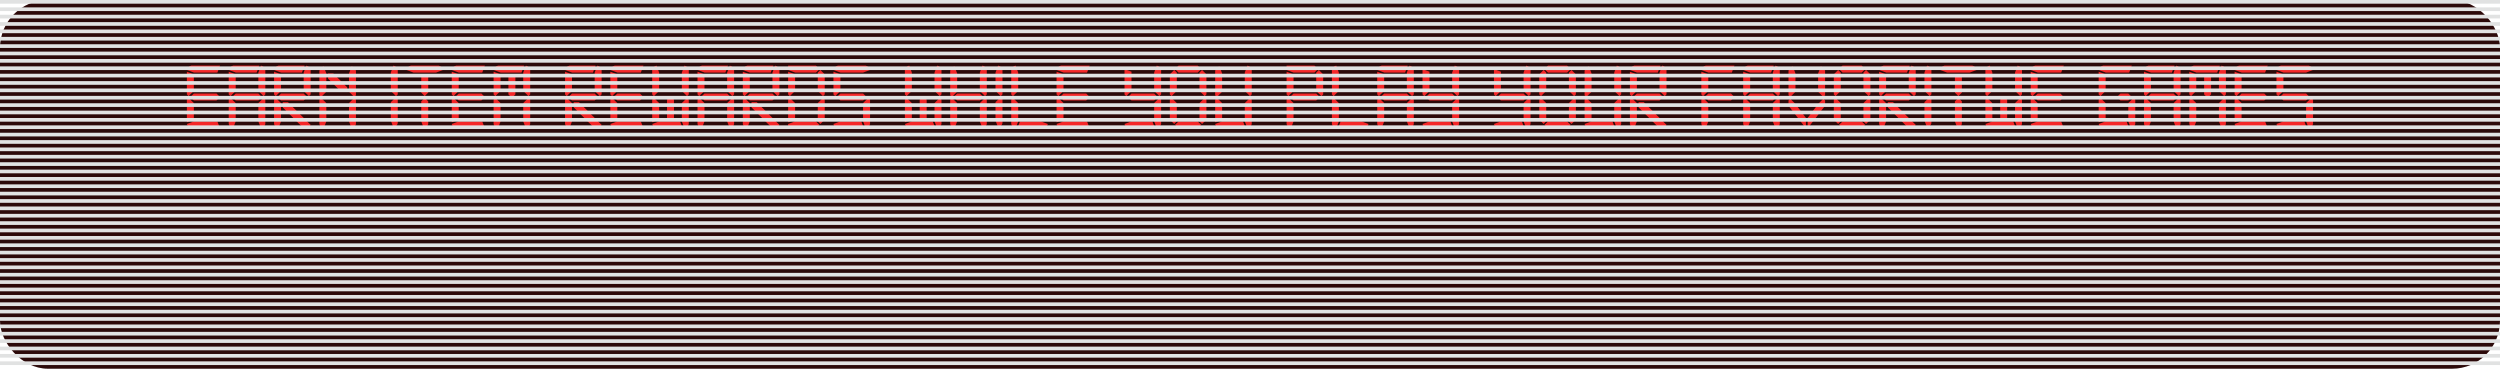<svg width="678" height="100" viewBox="0 0 678 100" fill="none" xmlns="http://www.w3.org/2000/svg">
<g clipPath="url(#clip0_5217_35310)">
<rect width="678" height="100" rx="13" fill="#2C0909"/>
<g filter="url(#filter0_dddddd_5217_35310)">
<path d="M58.718 49.545L59.664 50.491L58.718 51.436H52.573L51.627 50.491L52.573 49.545H58.718ZM59.664 59H51.864C51.233 58.842 50.839 58.449 50.682 57.818L52.573 57.109H58.955L59.664 59ZM50.682 57.346V51.2L51.154 50.727L52.573 52.145V56.636L50.682 57.346ZM58.955 43.873H52.596L50.706 43.164C50.863 42.533 51.257 42.139 51.887 41.982H59.664L58.955 43.873ZM52.573 44.346V48.836L51.154 50.255L50.682 49.782V43.636L52.573 44.346ZM70.068 49.545L71.013 50.491L70.068 51.436H63.922L62.977 50.491L63.922 49.545H70.068ZM71.486 50.727L71.959 51.2V57.818C71.801 58.449 71.407 58.842 70.777 59L70.068 57.109V52.145L71.486 50.727ZM69.595 43.873H63.946L62.055 43.164C62.213 42.533 62.607 42.139 63.237 41.982H70.304L69.595 43.873ZM63.922 44.346V48.836L62.504 50.255L62.031 49.782V43.636L63.922 44.346ZM70.068 48.836V43.873L70.777 41.982C71.407 42.139 71.801 42.533 71.959 43.164V49.782L71.486 50.255L70.068 48.836ZM63.922 52.145V57.109L63.213 59C62.583 58.842 62.189 58.449 62.031 57.818V51.2L62.504 50.727L63.922 52.145ZM82.357 49.545L83.302 50.491L82.357 51.436H76.211L75.266 50.491L76.211 49.545H82.357ZM76.684 51.909H78.102L84.248 58.054C83.933 58.685 83.302 59 82.357 59L76.684 53.327V51.909ZM76.211 52.145V57.109L75.502 59C74.872 58.842 74.478 58.449 74.32 57.818V51.2L74.793 50.727L76.211 52.145ZM81.884 43.873H76.235L74.344 43.164C74.502 42.533 74.896 42.139 75.526 41.982H82.593L81.884 43.873ZM82.357 48.836V43.873L83.066 41.982C83.696 42.139 84.09 42.533 84.248 43.164V49.782L83.775 50.255L82.357 48.836ZM76.211 44.346V48.836L74.793 50.255L74.32 49.782V43.636L76.211 44.346ZM88.501 52.145V57.109L87.791 59C87.161 58.842 86.767 58.449 86.61 57.818V51.2L87.082 50.727L88.501 52.145ZM94.173 49.073H92.519L88.973 45.527V44.109H90.391L94.173 47.891V49.073ZM96.064 50.727L96.537 51.2V57.818C96.379 58.449 95.985 58.842 95.355 59L94.646 57.109V52.145L96.064 50.727ZM94.646 49.073V44.109L95.355 42.218C95.985 42.376 96.379 42.77 96.537 43.4V50.018L96.064 50.491L94.646 49.073ZM87.082 50.491L86.61 50.018V43.4C86.767 42.77 87.161 42.376 87.791 42.218L88.501 44.109V49.073L87.082 50.491ZM105.983 48.836V43.873L106.692 41.982C107.322 42.139 107.716 42.533 107.874 43.164V49.782L107.401 50.255L105.983 48.836ZM107.401 50.491L107.874 50.964V57.582C107.716 58.212 107.322 58.606 106.692 58.764L105.983 56.873V51.909L107.401 50.491ZM115.188 50.727L116.134 51.673V57.818C115.976 58.449 115.582 58.842 114.952 59L114.243 57.109V51.673L115.188 50.727ZM114.243 49.309V44.346H116.134V49.309L115.188 50.255L114.243 49.309ZM112.139 43.873L110.248 43.164C110.406 42.533 110.8 42.139 111.43 41.982H118.97C119.6 42.139 119.994 42.533 120.152 43.164L118.261 43.873H112.139ZM130.548 49.545L131.494 50.491L130.548 51.436H124.403L123.457 50.491L124.403 49.545H130.548ZM131.494 59H123.694C123.063 58.842 122.669 58.449 122.512 57.818L124.403 57.109H130.785L131.494 59ZM122.512 57.346V51.2L122.985 50.727L124.403 52.145V56.636L122.512 57.346ZM130.785 43.873H124.426L122.536 43.164C122.693 42.533 123.087 42.139 123.717 41.982H131.494L130.785 43.873ZM124.403 44.346V48.836L122.985 50.255L122.512 49.782V43.636L124.403 44.346ZM139.771 49.782L138.825 50.727L137.88 49.782V44.346H139.771V49.782ZM143.316 50.727L143.789 51.2V57.818C143.631 58.449 143.237 58.842 142.607 59L141.898 57.109V52.145L143.316 50.727ZM141.425 43.873H135.776L133.885 43.164C134.043 42.533 134.437 42.139 135.067 41.982H142.134L141.425 43.873ZM135.752 44.346V48.836L134.334 50.255L133.862 49.782V43.636L135.752 44.346ZM141.898 48.836V43.873L142.607 41.982C143.237 42.139 143.631 42.533 143.789 43.164V49.782L143.316 50.255L141.898 48.836ZM135.752 52.145V57.109L135.043 59C134.413 58.842 134.019 58.449 133.862 57.818V51.2L134.334 50.727L135.752 52.145ZM161.271 49.545L162.216 50.491L161.271 51.436H155.125L154.18 50.491L155.125 49.545H161.271ZM155.598 51.909H157.016L163.162 58.054C162.847 58.685 162.216 59 161.271 59L155.598 53.327V51.909ZM155.125 52.145V57.109L154.416 59C153.786 58.842 153.392 58.449 153.235 57.818V51.2L153.707 50.727L155.125 52.145ZM160.798 43.873H155.149L153.258 43.164C153.416 42.533 153.81 42.139 154.44 41.982H161.507L160.798 43.873ZM161.271 48.836V43.873L161.98 41.982C162.61 42.139 163.004 42.533 163.162 43.164V49.782L162.689 50.255L161.271 48.836ZM155.125 44.346V48.836L153.707 50.255L153.235 49.782V43.636L155.125 44.346ZM173.56 49.545L174.505 50.491L173.56 51.436H167.415L166.469 50.491L167.415 49.545H173.56ZM174.505 59H166.705C166.075 58.842 165.681 58.449 165.524 57.818L167.415 57.109H173.796L174.505 59ZM165.524 57.346V51.2L165.996 50.727L167.415 52.145V56.636L165.524 57.346ZM173.796 43.873H167.438L165.547 43.164C165.705 42.533 166.099 42.139 166.729 41.982H174.505L173.796 43.873ZM167.415 44.346V48.836L165.996 50.255L165.524 49.782V43.636L167.415 44.346ZM182.782 56.636H180.891V51.2L181.837 50.255L182.782 51.2V56.636ZM184.91 48.836V43.873L185.619 41.982C186.249 42.139 186.643 42.533 186.8 43.164V49.782L186.328 50.255L184.91 48.836ZM185.146 59H178.079C177.448 58.842 177.054 58.449 176.897 57.818L178.788 57.109H184.437L185.146 59ZM176.873 57.346V51.2L177.346 50.727L178.764 52.145V56.636L176.873 57.346ZM186.328 50.727L186.8 51.2V57.818C186.643 58.449 186.249 58.842 185.619 59L184.91 57.109V52.145L186.328 50.727ZM177.346 50.255L176.873 49.782V43.164C177.031 42.533 177.425 42.139 178.055 41.982L178.764 43.873V48.836L177.346 50.255ZM197.199 49.545L198.144 50.491L197.199 51.436H191.053L190.108 50.491L191.053 49.545H197.199ZM198.617 50.727L199.09 51.2V57.818C198.932 58.449 198.538 58.842 197.908 59L197.199 57.109V52.145L198.617 50.727ZM196.726 43.873H191.077L189.186 43.164C189.343 42.533 189.737 42.139 190.368 41.982H197.435L196.726 43.873ZM191.053 44.346V48.836L189.635 50.255L189.162 49.782V43.636L191.053 44.346ZM197.199 48.836V43.873L197.908 41.982C198.538 42.139 198.932 42.533 199.09 43.164V49.782L198.617 50.255L197.199 48.836ZM191.053 52.145V57.109L190.344 59C189.714 58.842 189.32 58.449 189.162 57.818V51.2L189.635 50.727L191.053 52.145ZM209.488 49.545L210.433 50.491L209.488 51.436H203.342L202.397 50.491L203.342 49.545H209.488ZM203.815 51.909H205.233L211.379 58.054C211.063 58.685 210.433 59 209.488 59L203.815 53.327V51.909ZM203.342 52.145V57.109L202.633 59C202.003 58.842 201.609 58.449 201.451 57.818V51.2L201.924 50.727L203.342 52.145ZM209.015 43.873H203.366L201.475 43.164C201.633 42.533 202.027 42.139 202.657 41.982H209.724L209.015 43.873ZM209.488 48.836V43.873L210.197 41.982C210.827 42.139 211.221 42.533 211.379 43.164V49.782L210.906 50.255L209.488 48.836ZM203.342 44.346V48.836L201.924 50.255L201.451 49.782V43.636L203.342 44.346ZM213.74 57.346V51.2L214.213 50.727L215.631 52.145V56.636L213.74 57.346ZM221.304 43.873H215.631L213.74 43.164V41.982H221.304L222.25 42.927L221.304 43.873ZM215.631 44.346V48.836L214.213 50.255L213.74 49.782V43.636L215.631 44.346ZM221.777 48.836V43.873L222.486 43.164L223.668 44.346V49.782L223.195 50.255L221.777 48.836ZM223.195 50.727L223.668 51.2V56.636L222.486 57.818L221.777 57.109V52.145L223.195 50.727ZM222.226 58.054L221.28 59H213.74V57.818L215.631 57.109H221.28L222.226 58.054ZM234.066 49.545L235.011 50.491L234.066 51.436H227.92L226.975 50.491L227.92 49.545H234.066ZM235.484 50.727L235.957 51.2V57.818C235.799 58.449 235.405 58.842 234.775 59L234.066 57.109V52.145L235.484 50.727ZM234.302 59H227.211C226.581 58.842 226.187 58.449 226.029 57.818L227.92 57.109H233.593L234.302 59ZM227.92 44.346V48.836L226.502 50.255L226.029 49.782V43.636L227.92 44.346ZM227.944 43.873L226.053 43.164C226.211 42.533 226.605 42.139 227.235 41.982H234.775C235.405 42.139 235.799 42.533 235.957 43.164L234.066 43.873H227.944ZM251.312 56.636H249.421V51.2L250.366 50.255L251.312 51.2V56.636ZM253.439 48.836V43.873L254.148 41.982C254.778 42.139 255.172 42.533 255.33 43.164V49.782L254.857 50.255L253.439 48.836ZM253.675 59H246.608C245.978 58.842 245.584 58.449 245.426 57.818L247.317 57.109H252.966L253.675 59ZM245.403 57.346V51.2L245.875 50.727L247.293 52.145V56.636L245.403 57.346ZM254.857 50.727L255.33 51.2V57.818C255.172 58.449 254.778 58.842 254.148 59L253.439 57.109V52.145L254.857 50.727ZM245.875 50.255L245.403 49.782V43.164C245.56 42.533 245.954 42.139 246.584 41.982L247.293 43.873V48.836L245.875 50.255ZM265.728 49.545L266.673 50.491L265.728 51.436H259.582L258.637 50.491L259.582 49.545H265.728ZM267.146 50.727L267.619 51.2V57.818C267.461 58.449 267.067 58.842 266.437 59L265.728 57.109V52.145L267.146 50.727ZM265.728 48.836V43.873L266.437 41.982C267.067 42.139 267.461 42.533 267.619 43.164V49.782L267.146 50.255L265.728 48.836ZM259.582 52.145V57.109L258.873 59C258.243 58.842 257.849 58.449 257.692 57.818V51.2L258.164 50.727L259.582 52.145ZM258.164 50.491L257.692 50.018V43.4C257.849 42.77 258.243 42.376 258.873 42.218L259.582 44.109V49.073L258.164 50.491ZM269.981 48.836V43.873L270.69 41.982C271.32 42.139 271.714 42.533 271.872 43.164V49.782L271.399 50.255L269.981 48.836ZM271.399 50.491L271.872 50.964V57.582C271.714 58.212 271.32 58.606 270.69 58.764L269.981 56.873V51.909L271.399 50.491ZM276.137 52.145V57.109L275.428 59C274.798 58.842 274.404 58.449 274.246 57.818V51.2L274.719 50.727L276.137 52.145ZM276.61 57.109H282.283L284.174 57.818C284.016 58.449 283.622 58.842 282.992 59H275.901L276.61 57.109ZM274.719 50.255L274.246 49.782V43.164C274.404 42.533 274.798 42.139 275.428 41.982L276.137 43.873V48.836L274.719 50.255ZM294.572 49.545L295.517 50.491L294.572 51.436H288.426L287.481 50.491L288.426 49.545H294.572ZM295.517 59H287.717C287.087 58.842 286.693 58.449 286.535 57.818L288.426 57.109H294.808L295.517 59ZM286.535 57.346V51.2L287.008 50.727L288.426 52.145V56.636L286.535 57.346ZM294.808 43.873H288.45L286.559 43.164C286.717 42.533 287.11 42.139 287.741 41.982H295.517L294.808 43.873ZM288.426 44.346V48.836L287.008 50.255L286.535 49.782V43.636L288.426 44.346ZM313.005 49.545L313.951 50.491L313.005 51.436H306.86L305.914 50.491L306.86 49.545H313.005ZM314.423 50.727L314.896 51.2V57.818C314.739 58.449 314.345 58.842 313.714 59L313.005 57.109V52.145L314.423 50.727ZM313.242 59H306.151C305.52 58.842 305.127 58.449 304.969 57.818L306.86 57.109H312.533L313.242 59ZM306.86 43.636V48.836L305.442 50.255L304.969 49.782V42.927L306.86 43.636ZM313.005 48.836V43.873L313.714 41.982C314.345 42.139 314.739 42.533 314.896 43.164V49.782L314.423 50.255L313.005 48.836ZM324.822 43.873H319.622L318.676 42.927L319.622 41.982H324.822L325.767 42.927L324.822 43.873ZM325.294 48.836V43.873L326.003 43.164L327.185 44.346V49.782L326.713 50.255L325.294 48.836ZM326.713 50.727L327.185 51.2V56.636L326.003 57.818L325.294 57.109V52.145L326.713 50.727ZM317.731 50.255L317.258 49.782V44.346L318.44 43.164L319.149 43.873V48.836L317.731 50.255ZM325.767 58.054L324.822 59H319.622L318.676 58.054L319.622 57.109H324.822L325.767 58.054ZM319.149 52.145V57.109L318.44 57.818L317.258 56.636V51.2L317.731 50.727L319.149 52.145ZM339.002 50.727L339.474 51.2V57.818C339.317 58.449 338.923 58.842 338.293 59L337.583 57.109V52.145L339.002 50.727ZM337.82 59H330.729C330.099 58.842 329.705 58.449 329.547 57.818L331.438 57.109H337.111L337.82 59ZM329.547 57.346V51.2L330.02 50.727L331.438 52.145V56.636L329.547 57.346ZM337.583 48.836V43.873L338.293 41.982C338.923 42.139 339.317 42.533 339.474 43.164V49.782L339.002 50.255L337.583 48.836ZM330.02 50.491L329.547 50.018V43.4C329.705 42.77 330.099 42.376 330.729 42.218L331.438 44.109V49.073L330.02 50.491ZM356.956 49.545L357.902 50.491L356.956 51.436H350.811L349.866 50.491L350.811 49.545H356.956ZM356.484 43.873H350.811L348.92 43.164V41.982H356.484L357.429 42.927L356.484 43.873ZM350.811 44.346V48.836L349.393 50.255L348.92 49.782V43.636L350.811 44.346ZM356.956 48.836V43.873L357.666 43.164L358.847 44.346V49.782L358.375 50.255L356.956 48.836ZM350.811 52.145V57.109L350.102 59C349.472 58.842 349.078 58.449 348.92 57.818V51.2L349.393 50.727L350.811 52.145ZM363.1 52.145V57.109L362.391 59C361.761 58.842 361.367 58.449 361.209 57.818V51.2L361.682 50.727L363.1 52.145ZM363.573 57.109H369.246L371.136 57.818C370.979 58.449 370.585 58.842 369.955 59H362.864L363.573 57.109ZM361.682 50.255L361.209 49.782V43.164C361.367 42.533 361.761 42.139 362.391 41.982L363.1 43.873V48.836L361.682 50.255ZM381.535 49.545L382.48 50.491L381.535 51.436H375.389L374.444 50.491L375.389 49.545H381.535ZM382.953 50.727L383.425 51.2V57.818C383.268 58.449 382.874 58.842 382.244 59L381.535 57.109V52.145L382.953 50.727ZM381.062 43.873H375.413L373.522 43.164C373.679 42.533 374.073 42.139 374.704 41.982H381.771L381.062 43.873ZM375.389 44.346V48.836L373.971 50.255L373.498 49.782V43.636L375.389 44.346ZM381.535 48.836V43.873L382.244 41.982C382.874 42.139 383.268 42.533 383.425 43.164V49.782L382.953 50.255L381.535 48.836ZM375.389 52.145V57.109L374.68 59C374.05 58.842 373.656 58.449 373.498 57.818V51.2L373.971 50.727L375.389 52.145ZM393.824 49.545L394.769 50.491L393.824 51.436H387.678L386.733 50.491L387.678 49.545H393.824ZM395.242 50.727L395.715 51.2V57.818C395.557 58.449 395.163 58.842 394.533 59L393.824 57.109V52.145L395.242 50.727ZM394.06 59H386.969C386.339 58.842 385.945 58.449 385.787 57.818L387.678 57.109H393.351L394.06 59ZM387.678 43.636V48.836L386.26 50.255L385.787 49.782V42.927L387.678 43.636ZM393.824 48.836V43.873L394.533 41.982C395.163 42.139 395.557 42.533 395.715 43.164V49.782L395.242 50.255L393.824 48.836ZM413.197 49.545L414.142 50.491L413.197 51.436H407.051L406.106 50.491L407.051 49.545H413.197ZM414.615 50.727L415.088 51.2V57.818C414.93 58.449 414.536 58.842 413.906 59L413.197 57.109V52.145L414.615 50.727ZM413.433 59H406.342C405.712 58.842 405.318 58.449 405.16 57.818L407.051 57.109H412.724L413.433 59ZM407.051 43.636V48.836L405.633 50.255L405.16 49.782V42.927L407.051 43.636ZM413.197 48.836V43.873L413.906 41.982C414.536 42.139 414.93 42.533 415.088 43.164V49.782L414.615 50.255L413.197 48.836ZM425.013 43.873H419.813L418.868 42.927L419.813 41.982H425.013L425.958 42.927L425.013 43.873ZM425.486 48.836V43.873L426.195 43.164L427.377 44.346V49.782L426.904 50.255L425.486 48.836ZM426.904 50.727L427.377 51.2V56.636L426.195 57.818L425.486 57.109V52.145L426.904 50.727ZM417.922 50.255L417.449 49.782V44.346L418.631 43.164L419.34 43.873V48.836L417.922 50.255ZM425.958 58.054L425.013 59H419.813L418.868 58.054L419.813 57.109H425.013L425.958 58.054ZM419.34 52.145V57.109L418.631 57.818L417.449 56.636V51.2L417.922 50.727L419.34 52.145ZM439.193 50.727L439.666 51.2V57.818C439.508 58.449 439.114 58.842 438.484 59L437.775 57.109V52.145L439.193 50.727ZM438.011 59H430.92C430.29 58.842 429.896 58.449 429.738 57.818L431.629 57.109H437.302L438.011 59ZM429.738 57.346V51.2L430.211 50.727L431.629 52.145V56.636L429.738 57.346ZM437.775 48.836V43.873L438.484 41.982C439.114 42.139 439.508 42.533 439.666 43.164V49.782L439.193 50.255L437.775 48.836ZM430.211 50.491L429.738 50.018V43.4C429.896 42.77 430.29 42.376 430.92 42.218L431.629 44.109V49.073L430.211 50.491ZM450.064 49.545L451.009 50.491L450.064 51.436H443.918L442.973 50.491L443.918 49.545H450.064ZM444.391 51.909H445.809L451.955 58.054C451.64 58.685 451.009 59 450.064 59L444.391 53.327V51.909ZM443.918 52.145V57.109L443.209 59C442.579 58.842 442.185 58.449 442.028 57.818V51.2L442.5 50.727L443.918 52.145ZM449.591 43.873H443.942L442.051 43.164C442.209 42.533 442.603 42.139 443.233 41.982H450.3L449.591 43.873ZM450.064 48.836V43.873L450.773 41.982C451.403 42.139 451.797 42.533 451.955 43.164V49.782L451.482 50.255L450.064 48.836ZM443.918 44.346V48.836L442.5 50.255L442.028 49.782V43.636L443.918 44.346ZM469.437 49.545L470.382 50.491L469.437 51.436H463.291L462.346 50.491L463.291 49.545H469.437ZM469.673 43.873H463.315L461.424 43.164C461.582 42.533 461.976 42.139 462.606 41.982H470.382L469.673 43.873ZM463.291 44.346V48.836L461.873 50.255L461.401 49.782V43.636L463.291 44.346ZM463.291 52.145V57.109L462.582 59C461.952 58.842 461.558 58.449 461.401 57.818V51.2L461.873 50.727L463.291 52.145ZM480.787 49.545L481.732 50.491L480.787 51.436H474.641L473.696 50.491L474.641 49.545H480.787ZM482.205 50.727L482.677 51.2V57.818C482.52 58.449 482.126 58.842 481.496 59L480.787 57.109V52.145L482.205 50.727ZM480.314 43.873H474.665L472.774 43.164C472.931 42.533 473.325 42.139 473.956 41.982H481.023L480.314 43.873ZM474.641 44.346V48.836L473.223 50.255L472.75 49.782V43.636L474.641 44.346ZM480.787 48.836V43.873L481.496 41.982C482.126 42.139 482.52 42.533 482.677 43.164V49.782L482.205 50.255L480.787 48.836ZM474.641 52.145V57.109L473.932 59C473.302 58.842 472.908 58.449 472.75 57.818V51.2L473.223 50.727L474.641 52.145ZM485.512 50.491L485.039 50.018V43.4C485.197 42.77 485.591 42.376 486.221 42.218L486.93 44.109V49.073L485.512 50.491ZM493.076 49.073V44.109L493.785 42.218C494.415 42.376 494.809 42.77 494.967 43.4V50.018L494.494 50.491L493.076 49.073ZM489.767 56.164V59L485.039 52.855V51.436L485.512 50.964L486.93 52.382L489.767 56.164ZM493.076 52.382L494.494 50.964L494.967 51.436V52.855L490.239 59V56.164L493.076 52.382ZM504.892 43.873H499.692L498.746 42.927L499.692 41.982H504.892L505.837 42.927L504.892 43.873ZM505.365 48.836V43.873L506.074 43.164L507.256 44.346V49.782L506.783 50.255L505.365 48.836ZM506.783 50.727L507.256 51.2V56.636L506.074 57.818L505.365 57.109V52.145L506.783 50.727ZM497.801 50.255L497.328 49.782V44.346L498.51 43.164L499.219 43.873V48.836L497.801 50.255ZM505.837 58.054L504.892 59H499.692L498.746 58.054L499.692 57.109H504.892L505.837 58.054ZM499.219 52.145V57.109L498.51 57.818L497.328 56.636V51.2L497.801 50.727L499.219 52.145ZM517.654 49.545L518.599 50.491L517.654 51.436H511.508L510.563 50.491L511.508 49.545H517.654ZM511.981 51.909H513.399L519.545 58.054C519.229 58.685 518.599 59 517.654 59L511.981 53.327V51.909ZM511.508 52.145V57.109L510.799 59C510.169 58.842 509.775 58.449 509.617 57.818V51.2L510.09 50.727L511.508 52.145ZM517.181 43.873H511.532L509.641 43.164C509.799 42.533 510.193 42.139 510.823 41.982H517.89L517.181 43.873ZM517.654 48.836V43.873L518.363 41.982C518.993 42.139 519.387 42.533 519.545 43.164V49.782L519.072 50.255L517.654 48.836ZM511.508 44.346V48.836L510.09 50.255L509.617 49.782V43.636L511.508 44.346ZM521.906 48.836V43.873L522.616 41.982C523.246 42.139 523.64 42.533 523.797 43.164V49.782L523.325 50.255L521.906 48.836ZM523.325 50.491L523.797 50.964V57.582C523.64 58.212 523.246 58.606 522.616 58.764L521.906 56.873V51.909L523.325 50.491ZM531.112 50.727L532.058 51.673V57.818C531.9 58.449 531.506 58.842 530.876 59L530.167 57.109V51.673L531.112 50.727ZM530.167 49.309V44.346H532.058V49.309L531.112 50.255L530.167 49.309ZM528.063 43.873L526.172 43.164C526.33 42.533 526.724 42.139 527.354 41.982H534.894C535.524 42.139 535.918 42.533 536.076 43.164L534.185 43.873H528.063ZM544.345 56.636H542.454V51.2L543.399 50.255L544.345 51.2V56.636ZM546.472 48.836V43.873L547.181 41.982C547.811 42.139 548.205 42.533 548.363 43.164V49.782L547.89 50.255L546.472 48.836ZM546.708 59H539.641C539.011 58.842 538.617 58.449 538.459 57.818L540.35 57.109H545.999L546.708 59ZM538.436 57.346V51.2L538.908 50.727L540.327 52.145V56.636L538.436 57.346ZM547.89 50.727L548.363 51.2V57.818C548.205 58.449 547.811 58.842 547.181 59L546.472 57.109V52.145L547.89 50.727ZM538.908 50.255L538.436 49.782V43.164C538.593 42.533 538.987 42.139 539.618 41.982L540.327 43.873V48.836L538.908 50.255ZM558.761 49.545L559.707 50.491L558.761 51.436H552.616L551.67 50.491L552.616 49.545H558.761ZM559.707 59H551.907C551.276 58.842 550.882 58.449 550.725 57.818L552.616 57.109H558.998L559.707 59ZM550.725 57.346V51.2L551.198 50.727L552.616 52.145V56.636L550.725 57.346ZM558.998 43.873H552.639L550.748 43.164C550.906 42.533 551.3 42.139 551.93 41.982H559.707L558.998 43.873ZM552.616 44.346V48.836L551.198 50.255L550.725 49.782V43.636L552.616 44.346ZM577.195 49.545L578.14 50.491L577.195 51.436H575.067L574.122 50.491L575.067 49.545H577.195ZM578.613 50.727L579.086 51.2V57.818C578.928 58.449 578.534 58.842 577.904 59L577.195 57.109V52.145L578.613 50.727ZM577.431 59H570.34C569.71 58.842 569.316 58.449 569.158 57.818L571.049 57.109H576.722L577.431 59ZM569.158 57.346V51.2L569.631 50.727L571.049 52.145V56.636L569.158 57.346ZM577.431 43.873H571.073L569.182 43.164C569.34 42.533 569.734 42.139 570.364 41.982H578.14L577.431 43.873ZM571.049 44.346V48.836L569.631 50.255L569.158 49.782V43.636L571.049 44.346ZM589.484 49.545L590.429 50.491L589.484 51.436H583.338L582.393 50.491L583.338 49.545H589.484ZM590.902 50.727L591.375 51.2V57.818C591.217 58.449 590.823 58.842 590.193 59L589.484 57.109V52.145L590.902 50.727ZM589.011 43.873H583.362L581.471 43.164C581.629 42.533 582.023 42.139 582.653 41.982H589.72L589.011 43.873ZM583.338 44.346V48.836L581.92 50.255L581.447 49.782V43.636L583.338 44.346ZM589.484 48.836V43.873L590.193 41.982C590.823 42.139 591.217 42.533 591.375 43.164V49.782L590.902 50.255L589.484 48.836ZM583.338 52.145V57.109L582.629 59C581.999 58.842 581.605 58.449 581.447 57.818V51.2L581.92 50.727L583.338 52.145ZM599.646 49.782L598.7 50.727L597.755 49.782V44.346H599.646V49.782ZM603.191 50.727L603.664 51.2V57.818C603.506 58.449 603.112 58.842 602.482 59L601.773 57.109V52.145L603.191 50.727ZM601.3 43.873H595.651L593.76 43.164C593.918 42.533 594.312 42.139 594.942 41.982H602.009L601.3 43.873ZM595.627 44.346V48.836L594.209 50.255L593.737 49.782V43.636L595.627 44.346ZM601.773 48.836V43.873L602.482 41.982C603.112 42.139 603.506 42.533 603.664 43.164V49.782L603.191 50.255L601.773 48.836ZM595.627 52.145V57.109L594.918 59C594.288 58.842 593.894 58.449 593.737 57.818V51.2L594.209 50.727L595.627 52.145ZM614.062 49.545L615.007 50.491L614.062 51.436H607.916L606.971 50.491L607.916 49.545H614.062ZM615.007 59H607.207C606.577 58.842 606.183 58.449 606.026 57.818L607.916 57.109H614.298L615.007 59ZM606.026 57.346V51.2L606.498 50.727L607.916 52.145V56.636L606.026 57.346ZM614.298 43.873H607.94L606.049 43.164C606.207 42.533 606.601 42.139 607.231 41.982H615.007L614.298 43.873ZM607.916 44.346V48.836L606.498 50.255L606.026 49.782V43.636L607.916 44.346ZM625.412 49.545L626.357 50.491L625.412 51.436H619.266L618.321 50.491L619.266 49.545H625.412ZM626.83 50.727L627.302 51.2V57.818C627.145 58.449 626.751 58.842 626.121 59L625.412 57.109V52.145L626.83 50.727ZM625.648 59H618.557C617.927 58.842 617.533 58.449 617.375 57.818L619.266 57.109H624.939L625.648 59ZM619.266 44.346V48.836L617.848 50.255L617.375 49.782V43.636L619.266 44.346ZM619.29 43.873L617.399 43.164C617.556 42.533 617.95 42.139 618.581 41.982H626.121C626.751 42.139 627.145 42.533 627.302 43.164L625.412 43.873H619.29Z" fill="#F42728"/>
</g>
<g filter="url(#filter1_b_5217_35310)">
<path d="M0 -22H678V-21H0V-22Z" fill="#E1E2E2" fillOpacity="0.04"/>
<path d="M0 -20H678V-19H0V-20Z" fill="#E1E2E2" fillOpacity="0.04"/>
<path d="M0 -18H678V-17H0V-18Z" fill="#E1E2E2" fillOpacity="0.04"/>
<path d="M0 -16H678V-15H0V-16Z" fill="#E1E2E2" fillOpacity="0.04"/>
<path d="M0 -14H678V-13H0V-14Z" fill="#E1E2E2" fillOpacity="0.04"/>
<path d="M0 -12H678V-11H0V-12Z" fill="#E1E2E2" fillOpacity="0.04"/>
<path d="M0 -10H678V-9H0V-10Z" fill="#E1E2E2" fillOpacity="0.04"/>
<path d="M0 -8H678V-7H0V-8Z" fill="#E1E2E2" fillOpacity="0.04"/>
<path d="M0 -6H678V-5H0V-6Z" fill="#E1E2E2" fillOpacity="0.04"/>
<path d="M0 -4H678V-3H0V-4Z" fill="#E1E2E2" fillOpacity="0.04"/>
<path d="M0 -2H678V-1H0V-2Z" fill="#E1E2E2" fillOpacity="0.04"/>
<path d="M0 0H678V1H0V0Z" fill="#E1E2E2" fillOpacity="0.04"/>
<path d="M0 2H678V3H0V2Z" fill="#E1E2E2" fillOpacity="0.04"/>
<path d="M0 4H678V5H0V4Z" fill="#E1E2E2" fillOpacity="0.04"/>
<path d="M0 6H678V7H0V6Z" fill="#E1E2E2" fillOpacity="0.04"/>
<path d="M0 8H678V9H0V8Z" fill="#E1E2E2" fillOpacity="0.04"/>
<path d="M0 10H678V11H0V10Z" fill="#E1E2E2" fillOpacity="0.04"/>
<path d="M0 12H678V13H0V12Z" fill="#E1E2E2" fillOpacity="0.04"/>
<path d="M0 14H678V15H0V14Z" fill="#E1E2E2" fillOpacity="0.04"/>
<path d="M0 16H678V17H0V16Z" fill="#E1E2E2" fillOpacity="0.04"/>
<path d="M0 18H678V19H0V18Z" fill="#E1E2E2" fillOpacity="0.04"/>
<path d="M0 20H678V21H0V20Z" fill="#E1E2E2" fillOpacity="0.04"/>
<path d="M0 22H678V23H0V22Z" fill="#E1E2E2" fillOpacity="0.04"/>
<path d="M0 24H678V25H0V24Z" fill="#E1E2E2" fillOpacity="0.04"/>
<path d="M0 26H678V27H0V26Z" fill="#E1E2E2" fillOpacity="0.04"/>
<path d="M0 28H678V29H0V28Z" fill="#E1E2E2" fillOpacity="0.04"/>
<path d="M0 30H678V31H0V30Z" fill="#E1E2E2" fillOpacity="0.04"/>
<path d="M0 32H678V33H0V32Z" fill="#E1E2E2" fillOpacity="0.04"/>
<path d="M0 34H678V35H0V34Z" fill="#E1E2E2" fillOpacity="0.04"/>
<path d="M0 36H678V37H0V36Z" fill="#E1E2E2" fillOpacity="0.04"/>
<path d="M0 38H678V39H0V38Z" fill="#E1E2E2" fillOpacity="0.04"/>
<path d="M0 40H678V41H0V40Z" fill="#E1E2E2" fillOpacity="0.04"/>
<path d="M0 42H678V43H0V42Z" fill="#E1E2E2" fillOpacity="0.04"/>
<path d="M0 44H678V45H0V44Z" fill="#E1E2E2" fillOpacity="0.04"/>
<path d="M0 46H678V47H0V46Z" fill="#E1E2E2" fillOpacity="0.04"/>
<path d="M0 48H678V49H0V48Z" fill="#E1E2E2" fillOpacity="0.04"/>
<path d="M0 50H678V51H0V50Z" fill="#E1E2E2" fillOpacity="0.04"/>
<path d="M0 52H678V53H0V52Z" fill="#E1E2E2" fillOpacity="0.04"/>
<path d="M0 54H678V55H0V54Z" fill="#E1E2E2" fillOpacity="0.04"/>
<path d="M0 56H678V57H0V56Z" fill="#E1E2E2" fillOpacity="0.04"/>
<path d="M0 58H678V59H0V58Z" fill="#E1E2E2" fillOpacity="0.04"/>
<path d="M0 60H678V61H0V60Z" fill="#E1E2E2" fillOpacity="0.04"/>
<path d="M0 62H678V63H0V62Z" fill="#E1E2E2" fillOpacity="0.04"/>
<path d="M0 64H678V65H0V64Z" fill="#E1E2E2" fillOpacity="0.04"/>
<path d="M0 66H678V67H0V66Z" fill="#E1E2E2" fillOpacity="0.04"/>
<path d="M0 68H678V69H0V68Z" fill="#E1E2E2" fillOpacity="0.04"/>
<path d="M0 70H678V71H0V70Z" fill="#E1E2E2" fillOpacity="0.04"/>
<path d="M0 72H678V73H0V72Z" fill="#E1E2E2" fillOpacity="0.04"/>
<path d="M0 74H678V75H0V74Z" fill="#E1E2E2" fillOpacity="0.04"/>
<path d="M0 76H678V77H0V76Z" fill="#E1E2E2" fillOpacity="0.04"/>
<path d="M0 78H678V79H0V78Z" fill="#E1E2E2" fillOpacity="0.04"/>
<path d="M0 80H678V81H0V80Z" fill="#E1E2E2" fillOpacity="0.04"/>
<path d="M0 82H678V83H0V82Z" fill="#E1E2E2" fillOpacity="0.04"/>
<path d="M0 84H678V85H0V84Z" fill="#E1E2E2" fillOpacity="0.04"/>
<path d="M0 86H678V87H0V86Z" fill="#E1E2E2" fillOpacity="0.04"/>
<path d="M0 88H678V89H0V88Z" fill="#E1E2E2" fillOpacity="0.04"/>
<path d="M0 90H678V91H0V90Z" fill="#E1E2E2" fillOpacity="0.04"/>
<path d="M0 92H678V93H0V92Z" fill="#E1E2E2" fillOpacity="0.04"/>
<path d="M0 94H678V95H0V94Z" fill="#E1E2E2" fillOpacity="0.04"/>
<path d="M0 96H678V97H0V96Z" fill="#E1E2E2" fillOpacity="0.04"/>
<path d="M0 98H678V99H0V98Z" fill="#E1E2E2" fillOpacity="0.04"/>
<path d="M0 100H678V101H0V100Z" fill="#E1E2E2" fillOpacity="0.04"/>
<path d="M0 102H678V103H0V102Z" fill="#E1E2E2" fillOpacity="0.04"/>
<path d="M0 104H678V105H0V104Z" fill="#E1E2E2" fillOpacity="0.04"/>
<path d="M0 106H678V107H0V106Z" fill="#E1E2E2" fillOpacity="0.04"/>
<path d="M0 108H678V109H0V108Z" fill="#E1E2E2" fillOpacity="0.04"/>
<path d="M0 110H678V111H0V110Z" fill="#E1E2E2" fillOpacity="0.04"/>
<path d="M0 112H678V113H0V112Z" fill="#E1E2E2" fillOpacity="0.04"/>
<path d="M0 114H678V115H0V114Z" fill="#E1E2E2" fillOpacity="0.04"/>
<path d="M0 116H678V117H0V116Z" fill="#E1E2E2" fillOpacity="0.04"/>
<path d="M0 118H678V119H0V118Z" fill="#E1E2E2" fillOpacity="0.04"/>
<path d="M0 120H678V121H0V120Z" fill="#E1E2E2" fillOpacity="0.04"/>
</g>
</g>
<defs>
<filter id="filter0_dddddd_5217_35310" x="-279.318" y="-301.018" width="1236.62" height="677.018" filterUnits="userSpaceOnUse" colorInterpolationFilters="sRGB">
<feFlood floodOpacity="0" result="BackgroundImageFix"/>
<feColorMatrix in="SourceAlpha" type="matrix" values="0 0 0 0 0 0 0 0 0 0 0 0 0 0 0 0 0 0 127 0" result="hardAlpha"/>
<feOffset dy="-0.36"/>
<feGaussianBlur stdDeviation="4.566"/>
<feColorMatrix type="matrix" values="0 0 0 0 1 0 0 0 0 0 0 0 0 0 0 0 0 0 0.253 0"/>
<feBlend mode="normal" in2="BackgroundImageFix" result="effect1_dropShadow_5217_35310"/>
<feColorMatrix in="SourceAlpha" type="matrix" values="0 0 0 0 0 0 0 0 0 0 0 0 0 0 0 0 0 0 127 0" result="hardAlpha"/>
<feOffset dy="-0.865"/>
<feGaussianBlur stdDeviation="10.973"/>
<feColorMatrix type="matrix" values="0 0 0 0 1 0 0 0 0 0 0 0 0 0 0 0 0 0 0.364 0"/>
<feBlend mode="normal" in2="effect1_dropShadow_5217_35310" result="effect2_dropShadow_5217_35310"/>
<feColorMatrix in="SourceAlpha" type="matrix" values="0 0 0 0 0 0 0 0 0 0 0 0 0 0 0 0 0 0 127 0" result="hardAlpha"/>
<feOffset dy="-1.628"/>
<feGaussianBlur stdDeviation="20.661"/>
<feColorMatrix type="matrix" values="0 0 0 0 1 0 0 0 0 0 0 0 0 0 0 0 0 0 0.45 0"/>
<feBlend mode="normal" in2="effect2_dropShadow_5217_35310" result="effect3_dropShadow_5217_35310"/>
<feColorMatrix in="SourceAlpha" type="matrix" values="0 0 0 0 0 0 0 0 0 0 0 0 0 0 0 0 0 0 127 0" result="hardAlpha"/>
<feOffset dy="-2.904"/>
<feGaussianBlur stdDeviation="36.855"/>
<feColorMatrix type="matrix" values="0 0 0 0 1 0 0 0 0 0 0 0 0 0 0 0 0 0 0.536 0"/>
<feBlend mode="normal" in2="effect3_dropShadow_5217_35310" result="effect4_dropShadow_5217_35310"/>
<feColorMatrix in="SourceAlpha" type="matrix" values="0 0 0 0 0 0 0 0 0 0 0 0 0 0 0 0 0 0 127 0" result="hardAlpha"/>
<feOffset dy="-5.431"/>
<feGaussianBlur stdDeviation="68.933"/>
<feColorMatrix type="matrix" values="0 0 0 0 1 0 0 0 0 0 0 0 0 0 0 0 0 0 0.647 0"/>
<feBlend mode="normal" in2="effect4_dropShadow_5217_35310" result="effect5_dropShadow_5217_35310"/>
<feColorMatrix in="SourceAlpha" type="matrix" values="0 0 0 0 0 0 0 0 0 0 0 0 0 0 0 0 0 0 127 0" result="hardAlpha"/>
<feOffset dy="-13"/>
<feGaussianBlur stdDeviation="165"/>
<feColorMatrix type="matrix" values="0 0 0 0 1 0 0 0 0 0 0 0 0 0 0 0 0 0 0.9 0"/>
<feBlend mode="normal" in2="effect5_dropShadow_5217_35310" result="effect6_dropShadow_5217_35310"/>
<feBlend mode="normal" in="SourceGraphic" in2="effect6_dropShadow_5217_35310" result="shape"/>
</filter>
<filter id="filter1_b_5217_35310" x="-5" y="-27" width="688" height="153" filterUnits="userSpaceOnUse" colorInterpolationFilters="sRGB">
<feFlood floodOpacity="0" result="BackgroundImageFix"/>
<feGaussianBlur in="BackgroundImageFix" stdDeviation="2.5"/>
<feComposite in2="SourceAlpha" operator="in" result="effect1_backgroundBlur_5217_35310"/>
<feBlend mode="normal" in="SourceGraphic" in2="effect1_backgroundBlur_5217_35310" result="shape"/>
</filter>
<clipPath id="clip0_5217_35310">
<rect width="678" height="100" rx="13" fill="white"/>
</clipPath>
</defs>
</svg>
